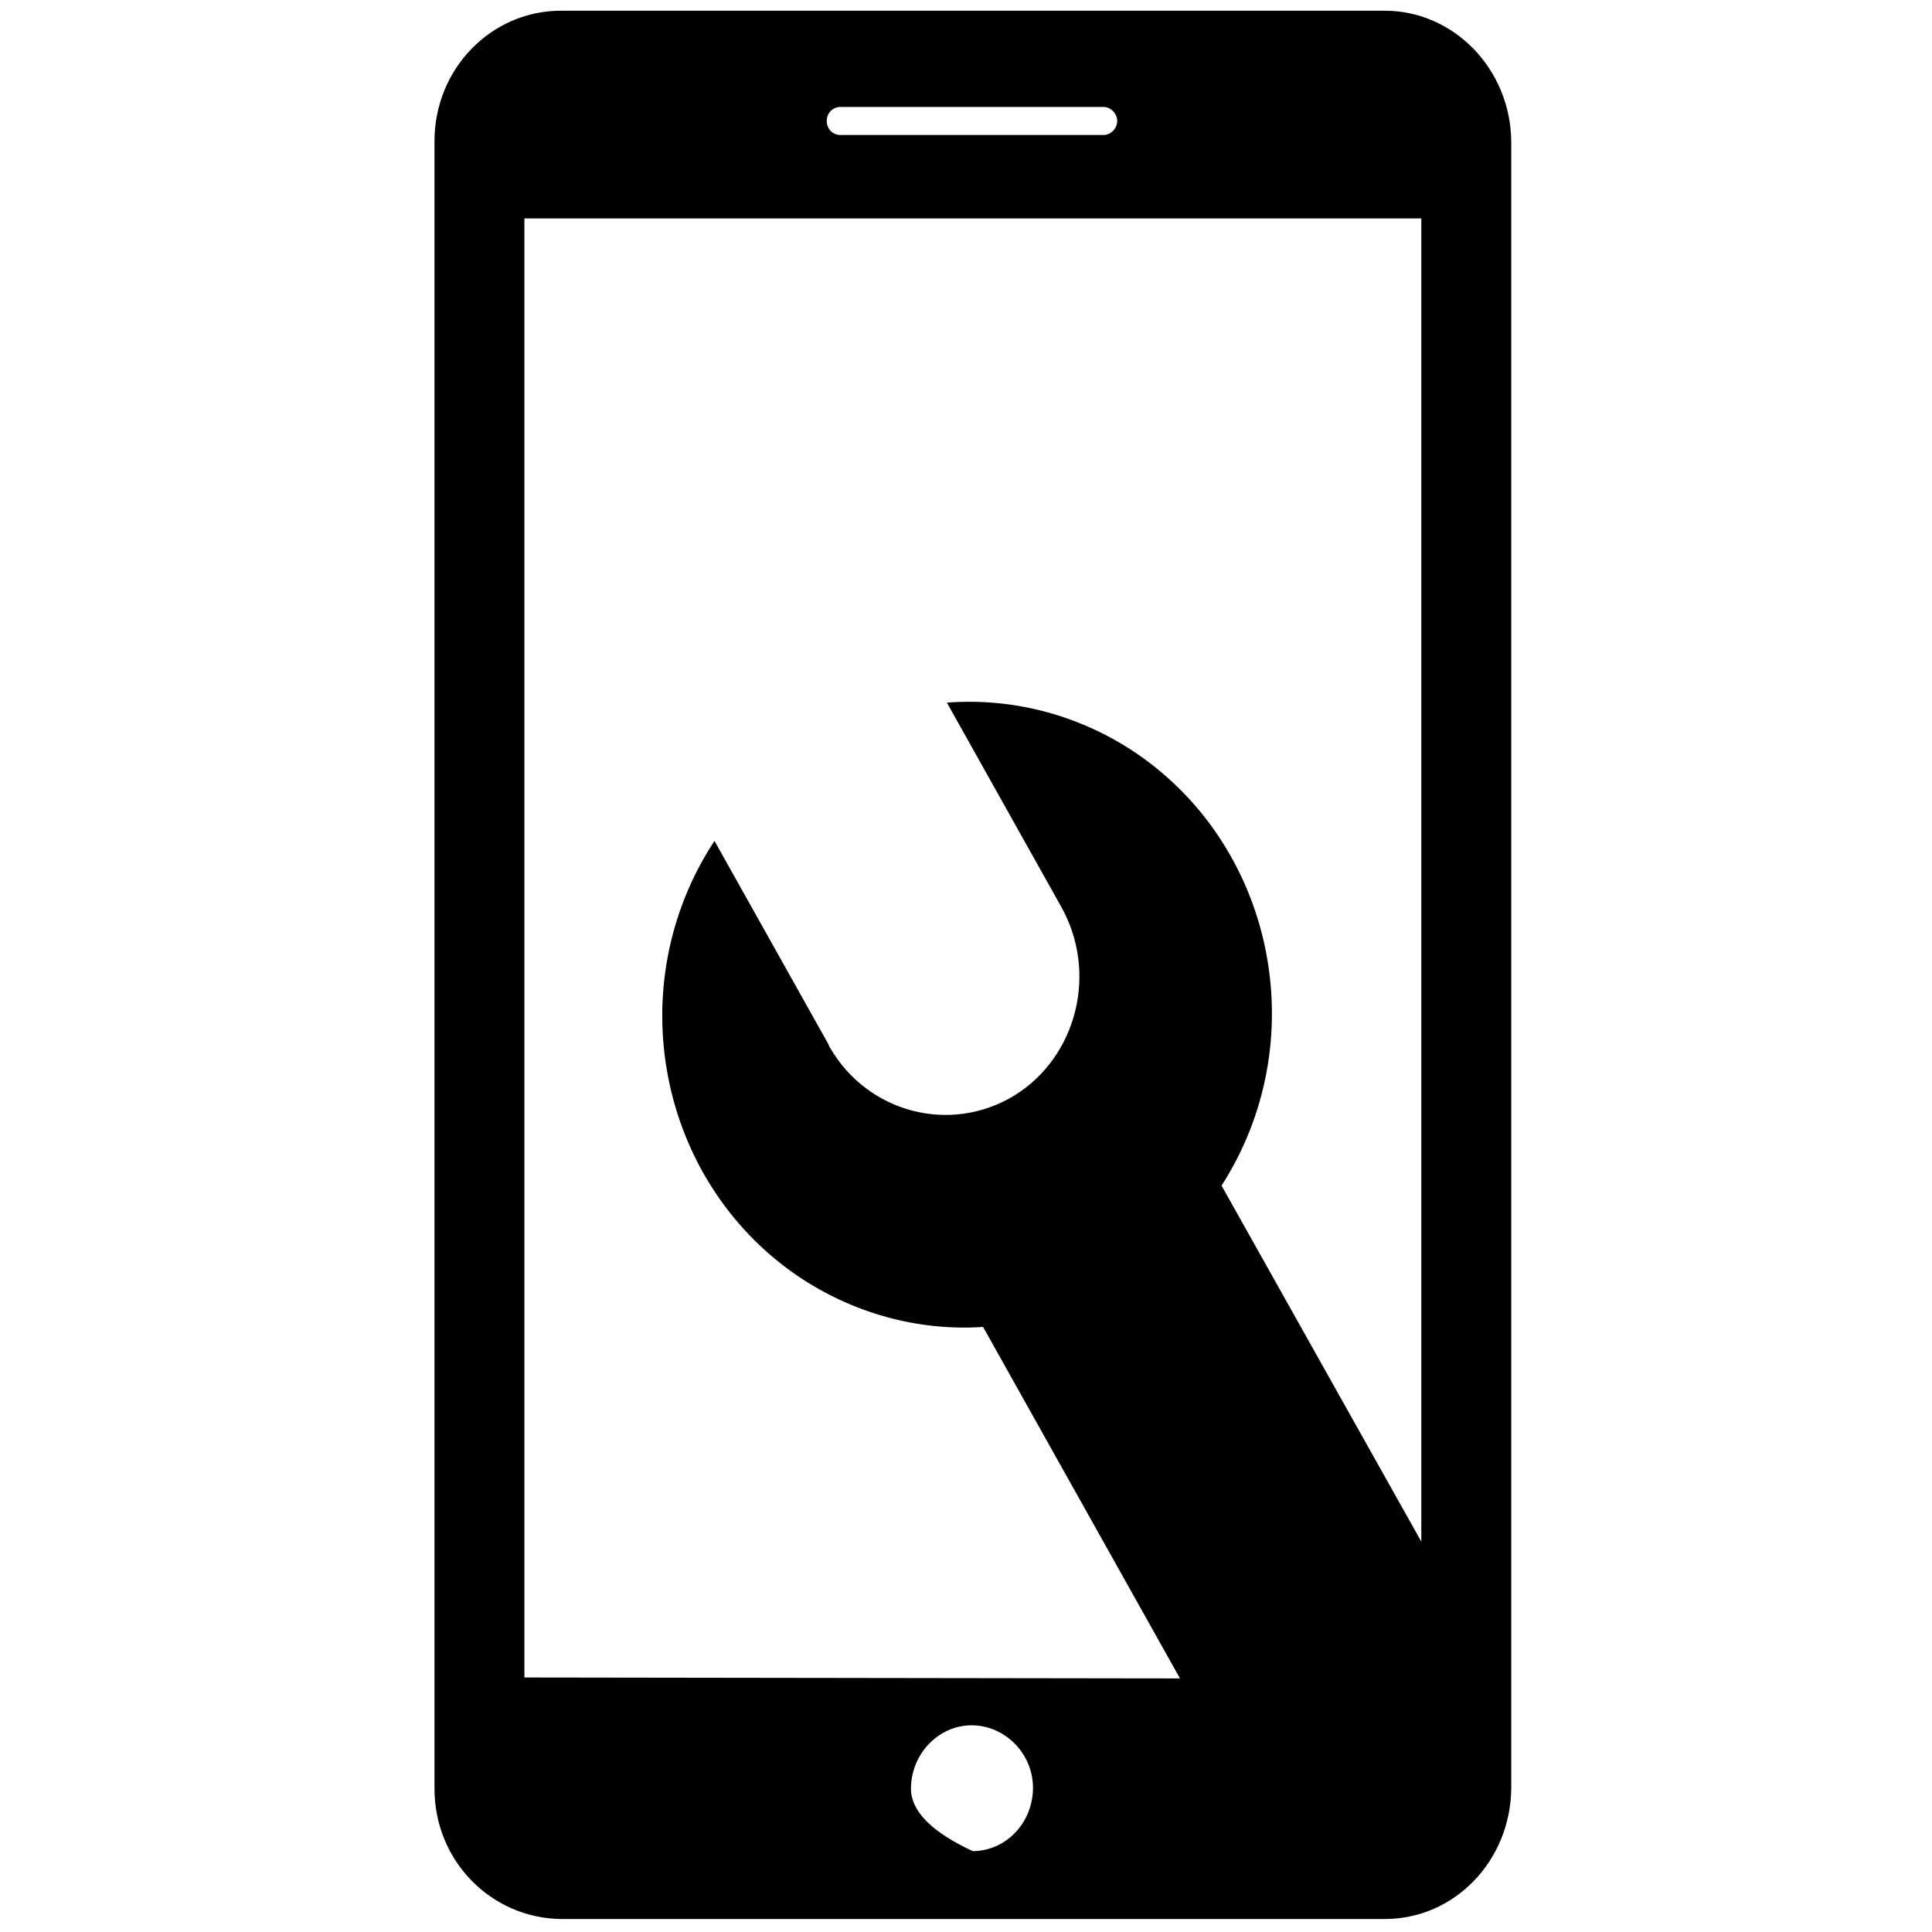 <?xml version="1.0" encoding="UTF-8" standalone="no"?>
<!DOCTYPE svg PUBLIC "-//W3C//DTD SVG 1.1//EN" "http://www.w3.org/Graphics/SVG/1.1/DTD/svg11.dtd">
<svg version="1.1" xmlns="http://www.w3.org/2000/svg" xmlns:xlink="http://www.w3.org/1999/xlink"
     preserveAspectRatio="xMidYMid meet" viewBox="0 0 640 640" width="256" height="256">
    <defs>
        <path
            d="M185.84 4.05C162.93 4.05 144.43 23.12 144.43 46.74C144.43 101.31 144.43 537.94 144.43 592.52C144.43 616.13 162.93 634.9 185.84 635.2C213.13 635.2 431.42 635.2 458.7 635.2C481.61 635.2 499.82 616.13 500.12 592.52C500.12 537.94 500.12 101.31 500.12 46.74C499.82 23.12 481.32 4.05 458.7 4.05C404.13 4.05 213.13 4.05 185.84 4.05ZM365.6 34.93C368.24 34.93 370.59 37.35 370.59 40.08C370.59 42.8 368.24 45.22 365.6 45.22C356.87 45.22 287.08 45.22 278.36 45.22C275.72 45.22 273.37 43.1 273.37 40.08C273.37 37.05 275.72 34.93 278.36 34.93C278.36 34.93 278.36 34.93 278.36 34.93C295.81 34.93 356.87 34.93 365.6 34.93ZM173.21 71.86L471.33 71.86L471.33 512.6C430.98 440.68 408.56 400.72 404.07 392.73C434.62 345.51 422.28 281.64 376.46 250.16C358.25 237.74 336.52 231.69 314.49 233.2C318.22 239.86 348.06 293.14 351.79 299.8C364.42 321.9 357.37 350.35 336.22 363.37C314.78 376.38 287.17 369.12 274.54 347.32C274.25 347.02 274.25 346.72 273.96 346.11C270.23 339.45 240.38 286.18 236.65 279.52C206.11 326.74 218.44 390.61 264.26 422.09C282.47 434.5 304.21 440.56 325.94 439.05C330.33 446.88 352.26 486.03 391.74 556.5L173.21 556.19L173.21 556.19L173.21 71.86ZM301.27 592.52C301.27 580.71 310.67 571.03 321.83 571.03C333.29 571.03 342.69 580.71 342.69 592.22C342.69 604.02 333.58 613.71 322.12 613.71C322.12 613.71 322.12 613.71 322.12 613.71C308.22 607.25 301.27 600.19 301.27 592.52Z"
            id="aVP1Xwx4P"></path>
    </defs>
    <g>
        <g>
            <g>
                <use xlink:href="#aVP1Xwx4P" opacity="1" fill-opacity="1"></use>
                <g>
                    <use xlink:href="#aVP1Xwx4P" opacity="1" fill-opacity="0" stroke="#000000" stroke-width="1"
                         stroke-opacity="1"></use>
                </g>
            </g>
        </g>
    </g>
</svg>
